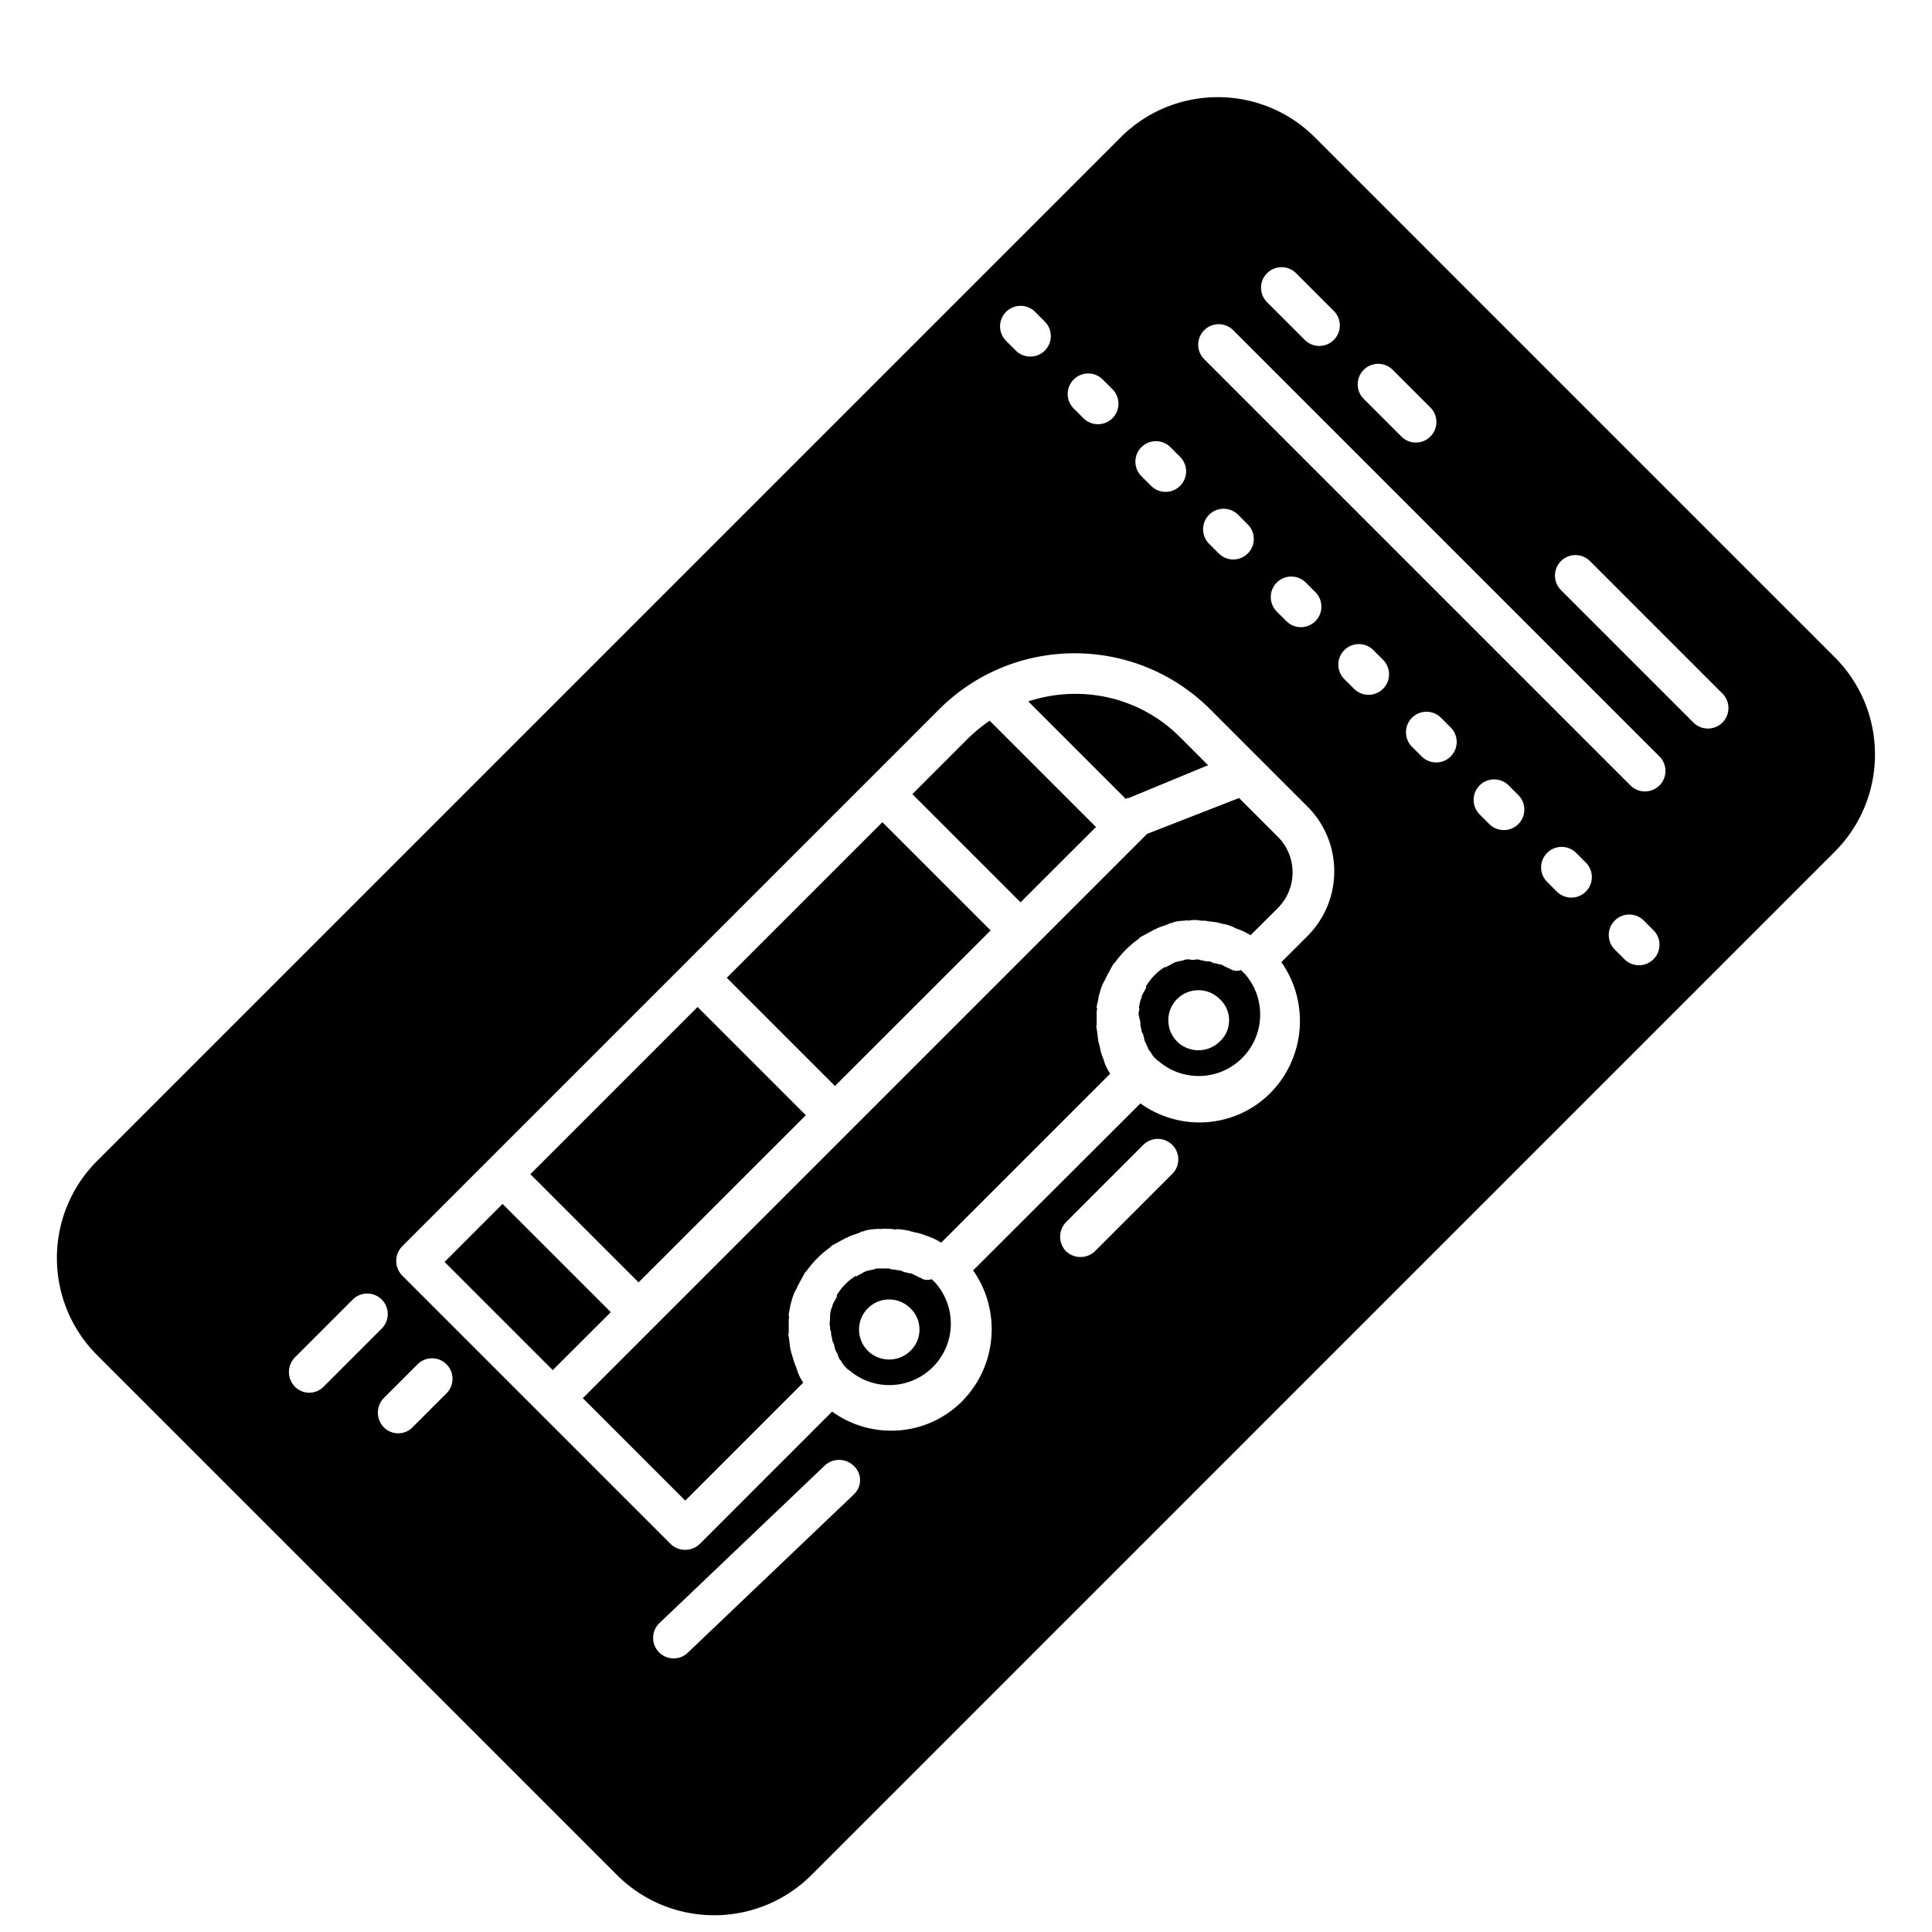 <svg width="64" height="64" viewBox="0 0 1024 1024" xmlns="http://www.w3.org/2000/svg"><path d="M430.283 993.6l-.145.146c-28.491 28.491-74.685 28.491-103.177 0a22.288 22.288 0 01-.153-.154L51.226 718.01c-28.173-28.474-28.08-74.372.265-102.717l.257-.255L593.716 73.07l.242-.243c28.345-28.345 74.242-28.438 102.702-.279l275.604 275.604.146.145c28.491 28.491 28.491 74.685 0 103.177l-.154.153.008-.008zm425.586-490.319l5.132 5.132c4.245 4.245 11.127 4.245 15.372 0s4.245-11.127 0-15.372l-5.132-5.132c-4.245-4.245-11.127-4.245-15.372 0s-4.245 11.127 0 15.372zm-35.853-35.853l5.132 5.132c4.245 4.245 11.127 4.245 15.372 0s4.245-11.127 0-15.372l-5.132-5.132c-4.245-4.245-11.127-4.245-15.372 0s-4.245 11.127 0 15.372zm7.335-154.669l70.205 70.205c4.245 4.245 11.127 4.245 15.372 0s4.245-11.127 0-15.372l-70.205-70.205c-4.245-4.245-11.127-4.245-15.372 0s-4.245 11.127 0 15.372zM638.258 190.385l225.914 225.914c4.245 4.245 11.127 4.245 15.372 0s4.245-11.127 0-15.372L653.63 175.013c-4.245-4.245-11.127-4.245-15.372 0s-4.245 11.127 0 15.372zm-33.819 394.43c21.022 15.115 50.141 13.239 68.819-5.439l.287-.289-.015.015c18.457-18.899 20.388-47.879 5.815-68.871l-.199-.269 13.823-13.823c18.95-18.95 18.959-49.669.026-68.63l-51.662-51.662c-39.681-39.461-103.779-39.461-143.449-.01L213.085 660.636c-4.09 4.301-4.09 11.048-.01 15.338L355.48 818.379c4.301 4.09 11.048 4.09 15.338.01l70.215-70.215c21.023 15.137 50.16 13.268 68.847-5.419l.257-.259-.013.013c18.48-18.897 20.419-47.894 5.839-68.895l-.199-.269zM452.821 791.774l.012-.012c4.011-4.011 4.011-10.514 0-14.525a10.908 10.908 0 00-.444-.419l.021.019c-4.335-4.121-11.156-4.087-15.44.092l-.005.005-87.611 83.495c-4.245 4.245-4.245 11.127 0 15.372s11.127 4.245 15.372 0l88.119-84.004zm112.182-128.596c4.301 4.09 11.048 4.09 15.338.01l40.995-40.995c4.245-4.245 4.245-11.127 0-15.372s-11.127-4.245-15.372 0l-40.985 40.985c-4.137 4.353-4.086 11.21.143 15.491l.002.003zm219.233-231.53l5.132 5.132c4.245 4.245 11.127 4.245 15.372 0s4.245-11.127 0-15.372l-5.132-5.132c-4.245-4.245-11.127-4.245-15.372 0s-4.245 11.127 0 15.372zm-35.853-35.853l5.132 5.132c4.245 4.245 11.127 4.245 15.372 0s4.245-11.127 0-15.372l-5.132-5.132c-4.245-4.245-11.127-4.245-15.372 0s-4.245 11.127 0 15.372zm-35.853-35.853l5.132 5.132c4.245 4.245 11.127 4.245 15.372 0s4.245-11.127 0-15.372l-5.132-5.132c-4.245-4.245-11.127-4.245-15.372 0s-4.245 11.127 0 15.372zm-35.853-35.853l5.132 5.132c4.245 4.245 11.127 4.245 15.372 0s4.245-11.127 0-15.372l-5.084-5.084c-4.245-4.245-11.127-4.245-15.372 0s-4.245 11.127 0 15.372zm46.117-112.691l19.972 19.972c4.245 4.245 11.127 4.245 15.372 0s4.245-11.127 0-15.372l-19.972-19.972c-4.245-4.245-11.127-4.245-15.372 0s-4.245 11.127 0 15.372zM203.376 756.429l.121.123c4.171 4.171 10.935 4.171 15.106 0l.127-.13-.006.007 17.939-17.939c4.245-4.245 4.245-11.127 0-15.372s-11.127-4.245-15.372 0l-17.939 17.939c-4.098 4.309-4.089 11.075.016 15.364l.009.009zm437.472-468.217l5.132 5.132c4.245 4.245 11.127 4.245 15.372 0s4.245-11.127 0-15.372l-5.132-5.132c-4.245-4.245-11.127-4.245-15.372 0s-4.245 11.127 0 15.372zM156.242 734.908l.121.123c4.171 4.171 10.935 4.171 15.106 0l.127-.13-.006.007 30.745-30.745c4.245-4.245 4.245-11.127 0-15.372s-11.127-4.245-15.372 0l-30.745 30.745c-4.098 4.309-4.089 11.075.016 15.364l.009.009zm515.327-574.735l19.996 19.996c4.245 4.245 11.127 4.245 15.372 0s4.245-11.127 0-15.372l-19.996-19.996c-4.245-4.245-11.127-4.245-15.372 0s-4.245 11.127 0 15.372zm-66.598 92.21l5.132 5.132c4.245 4.245 11.127 4.245 15.372 0s4.245-11.127 0-15.372l-5.132-5.132c-4.245-4.245-11.127-4.245-15.372 0s-4.245 11.127 0 15.372zm-35.853-35.852l5.132 5.132c4.245 4.245 11.127 4.245 15.372 0s4.245-11.127 0-15.372l-5.156-5.156c-4.245-4.245-11.127-4.245-15.372 0s-4.245 11.127 0 15.372zm-35.852-35.853l5.132 5.132c4.245 4.245 11.127 4.245 15.372 0s4.245-11.127 0-15.372l-5.156-5.156c-4.245-4.245-11.127-4.245-15.372 0s-4.245 11.127 0 15.372zm80.396 381.599l-2.058-2.058c-1.041-1.041-1.549-2.566-2.566-3.583-.508-.508-.533-1.549-1.017-2.034-.533-1.549-1.041-2.058-1.525-3.607 0-1.017-.533-1.549-.508-2.59a5.438 5.438 0 01-1.066-2.96v.007a10.01 10.01 0 01-.509-3.597v-.01c0-1.017-.533-1.549-.533-2.566a5.753 5.753 0 01-.015-4.08l.015-.036c0-1.017-.508-1.525 0-2.034.144-1.34.47-2.703.973-4.014l.044-.101c.508-.508 0-1.017.533-1.549.508-1.525 1.549-2.566 2.058-4.091 0-1.017 0-1.017.508-1.525 1.059-1.713 2.463-3.491 4.098-5.126s3.413-3.039 5.295-4.211l-.169.114c1.017 0 1.017 0 1.525-.508 1.549-.533 2.566-1.549 4.091-2.058.508-.508 1.017 0 1.549-.533a15.307 15.307 0 004.018-.974l.097-.043h2.034c1.549.533 3.099 0 4.115 0s1.549.533 2.59.508c1.201.393 2.391.563 3.577.533h.006c1.017 0 2.034 1.017 3.099 1.017s1.549.533 2.59.508 2.034 1.017 3.583 1.549c.508.508 1.525.508 2.034 1.017a6.57 6.57 0 005.6.525l.04-.017 2.058 2.058c11.262 12.877 10.758 32.349-1.445 44.552s-31.675 12.707-44.478 1.511l-.074-.066zm10.24-10.24c6.263 6.154 16.3 6.154 22.557.005l.005-.005c.164-.148.351-.326.535-.51 5.936-5.936 5.936-15.561 0-21.497a15.362 15.362 0 00-.587-.557l.028.025c-6.224-6.224-16.314-6.224-22.538 0s-6.224 16.314 0 22.538zM449.746 726.193l-2.058-2.058c-1.041-1.041-1.549-2.566-2.566-3.583-.508-.508-.533-1.549-1.017-2.034 0-1.017-1.041-2.058-1.549-3.583 0-1.017-.533-1.549-.508-2.59a5.549 5.549 0 01-1.041-3.078v.004a9.992 9.992 0 01-.533-3.622v-.009c-.508-.508-.533-1.549-.533-2.566-.508-1.525.024-3.074 0-4.115v-2.034c.144-1.34.47-2.703.973-4.014l.044-.101c.508-.508 0-1.017.533-1.549.508-1.525 1.549-2.566 2.058-4.091 0-1.017 0-1.017.508-1.525 1.059-1.713 2.463-3.491 4.098-5.126s3.413-3.039 5.295-4.211l-.169.114c1.017 0 1.017 0 1.525-.508 1.549-.533 2.566-1.549 4.091-2.058.508-.508 1.017 0 1.549-.533a15.655 15.655 0 004.016-.974l.099-.043h6.149c1.017 0 1.549.533 2.566.533s2.566.484 3.607.508 2.034 1.017 3.074 1.041 1.549.533 2.59.508 2.034 1.017 3.583 1.549c.508.508 1.525.508 2.034 1.017a6.57 6.57 0 005.6.525l.04-.017 2.058 2.058c11.262 12.877 10.758 32.349-1.445 44.552s-31.675 12.707-44.478 1.511l-.074-.066zm10.24-10.24c6.263 6.154 16.3 6.154 22.557.005l.005-.005c.067-.064.145-.141.223-.218 6.097-6.097 6.097-15.981 0-22.078a15.481 15.481 0 00-.26-.254l.013.012c-6.224-6.224-16.314-6.224-22.538 0s-6.224 16.314 0 22.538zM662.83 495.679c-2.64-1.624-5.219-2.79-7.877-3.631l.203.073c-2.535-1.391-5.124-2.222-7.764-2.576l.066.01c-.508-.508-1.017 0-1.549-.533-2.566-.484-4.624-.508-7.166-1.017h-2.082a17.017 17.017 0 00-7.091-.018l-.074.018c-.508-.508-1.017 0-2.034 0-2.029.036-4.063.36-6.026.973l-.123.044c-.508.508-1.017 0-1.525.508-2.058 1.041-4.624 1.525-6.682 2.566-.508.508-1.525.508-2.034 1.017-2.034 1.017-4.624 2.542-6.682 3.583l-1.041 1.041c-2.169 1.528-4.481 3.474-6.653 5.645s-4.117 4.484-5.837 6.907l.192-.254-1.089 1.089c-1.041 2.058-2.542 4.624-3.583 6.682-.508.508-.508 1.525-1.017 2.034-1.243 2.256-2.068 4.485-2.57 6.771l.029-.113c-.508.508 0 1.017-.533 1.549 0 2.034-1.041 4.091-1.017 6.149.508.508 0 1.017-.024 2.058v7.166c-.508.508 0 1.017.024 2.058.484 2.566.508 4.624 1.017 7.166.508.508 0 1.017.533 1.549a29.158 29.158 0 001.945 6.976l.088.19c.692 2.562 1.868 5.167 3.485 7.563l.098.135-89.572 89.572c-2.637-1.64-5.225-2.814-7.896-3.653l.197.07c-2.465-1.047-4.844-1.701-7.257-2.049l.092.015c-.508-.508-1.017 0-1.549-.533a40.08 40.08 0 00-7.21-1.019l.045.003c-.508.508-1.017 0-2.082 0a33.717 33.717 0 00-7.087-.01l-.079.01c-.508-.508-1.017 0-2.034 0-2.029.036-4.063.36-6.026.973l-.123.044c-.508.508-1.017 0-1.525.508-2.058 1.041-4.624 1.525-6.682 2.566-.508.508-1.525.508-2.034 1.017-2.058 1.041-4.624 2.542-6.682 3.583l-1.065 1.065c-2.169 1.528-4.481 3.474-6.653 5.645s-4.117 4.484-5.837 6.907l.192-.254-.92.92c-1.017 2.034-2.542 4.624-3.583 6.682-.508.508-.508 1.525-1.017 2.034-1.243 2.256-2.068 4.485-2.57 6.771l.029-.113c-.508.508 0 1.017-.533 1.549-.169 2.058-.968 4.115-.944 6.125.508.508 0 1.017 0 2.034v7.166c-.508.508 0 1.017.024 2.058.484 2.566.508 4.624 1.017 7.166.508.508 0 1.017.533 1.549.569 2.244 1.396 4.788 2.383 7.284l.183.414c.683 2.557 1.851 5.154 3.463 7.541l.096.133-62.531 62.531-54.3-54.3 299.072-299.072 48.756-19.028 20.48 20.48.049.048c10.442 10.442 10.442 27.372 0 37.814l-.051.051.003-.003zm-64.54-72.722c-1.017 0-1.017 0-1.549.533l-51.734-51.734c27.677-9.066 58.793-2.697 80.424 18.935l.022.022 14.863 14.863zm-57.374 55.292l-57.35-57.35 29.704-29.704a89.212 89.212 0 0111.736-9.529l-.455.33 56.333 56.333zM292.972 726.193l-57.35-57.35 30.745-30.745 57.374 57.374zm149.584-150.601l-57.35-57.35 82.478-82.478 57.374 57.374zM338.46 679.688l-57.35-57.35 88.627-88.627 57.374 57.374zm129.418-243.392zm-97.851 97.851z"/></svg>